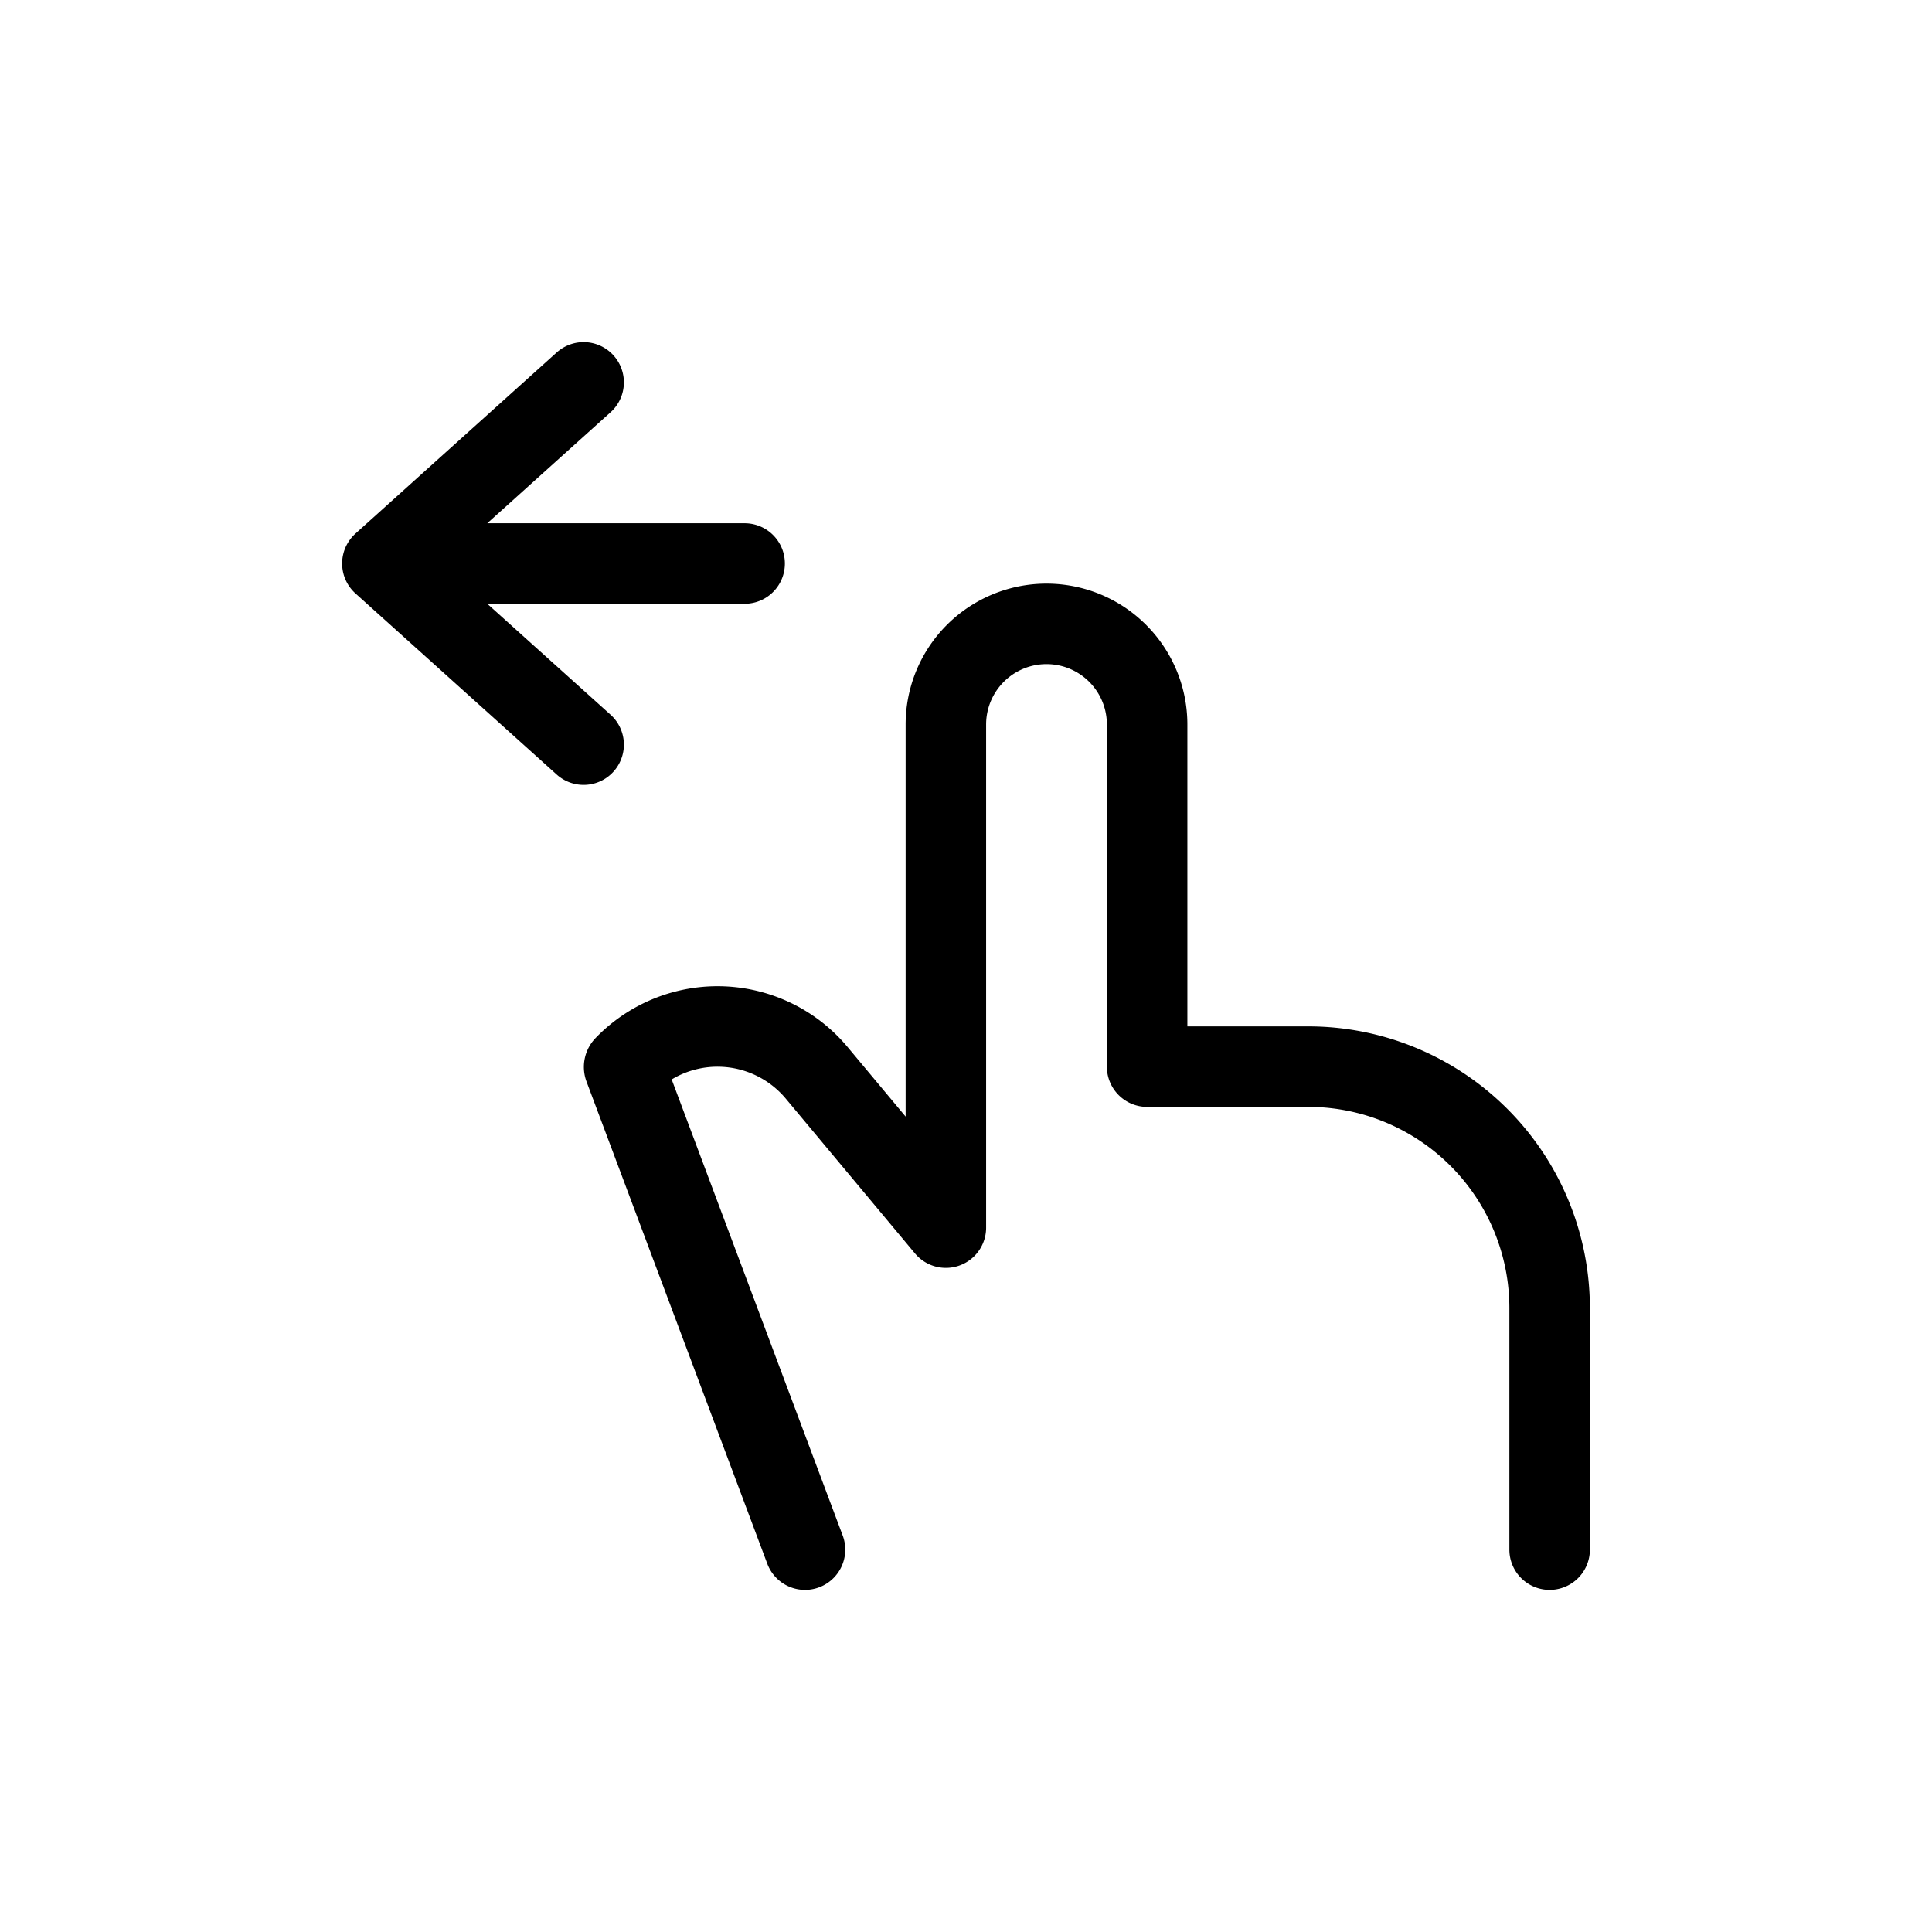 <svg xmlns="http://www.w3.org/2000/svg" width="24" height="24" fill="none" viewBox="0 0 24 24">
  <path stroke="currentCollor" stroke-linecap="round" stroke-linejoin="round" d="m10 19.25-2.246-5.99a.018.018 0 0 1 .004-.018 1.605 1.605 0 0 1 2.388.086l1.604 1.922V9a1.25 1.25 0 1 1 2.5 0v4.25h2a3 3 0 0 1 3 3v3m-12-14.5L4.75 7m0 0 2.5 2.25M4.75 7h4.5"/>
</svg>
